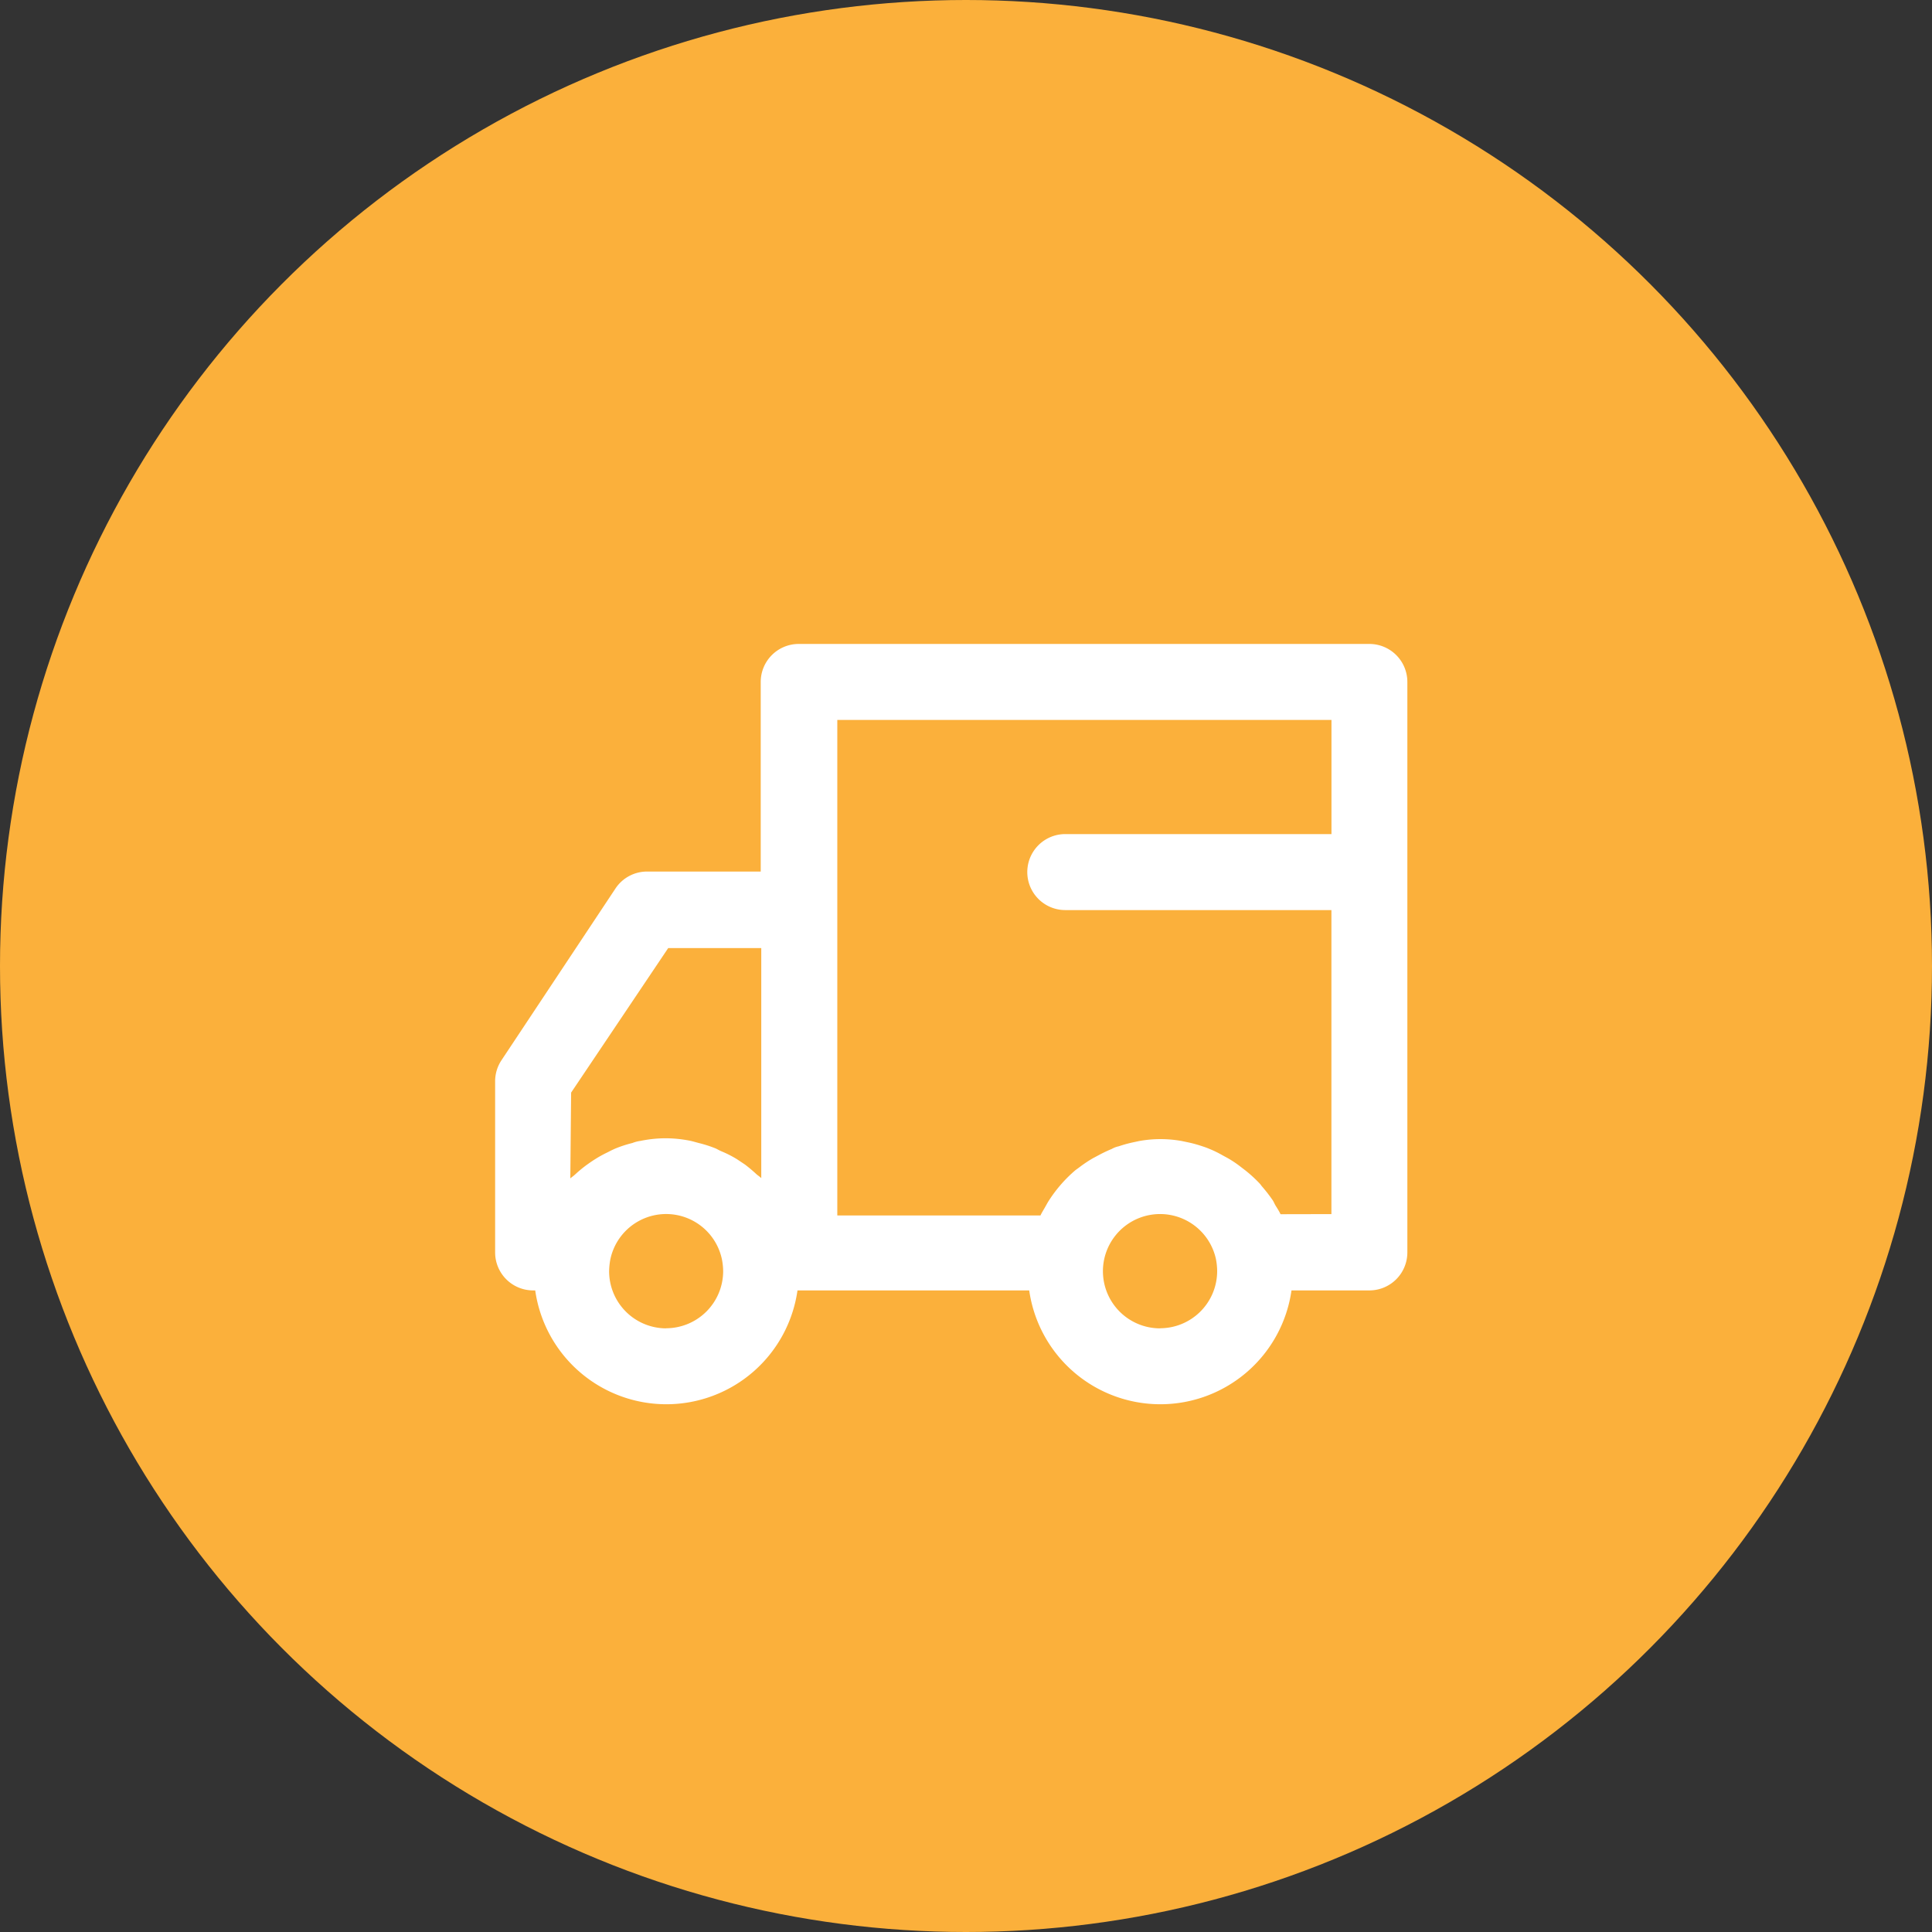 <svg xmlns="http://www.w3.org/2000/svg" width="36" height="36" viewBox="0 0 36 36">
  <rect x="0" y="0" width="36" height="36" fill="#333333" stroke="none"/>
  <g id="active" transform="translate(0.225)">
    <circle id="Ellipse_133" data-name="Ellipse 133" cx="18" cy="18" r="18" transform="translate(-0.225)" fill="#fbb03b"/>
    <path id="noun_delivery_1665162" d="M33.4,22.59H22.767a.708.708,0,0,0-.708.708v3.533H19.942a.706.706,0,0,0-.589.315l-2.124,3.2a.708.708,0,0,0-.119.393v3.189a.708.708,0,0,0,.708.708h.039a2.468,2.468,0,0,0,4.887,0h4.318a2.468,2.468,0,0,0,4.887,0H33.4a.708.708,0,0,0,.708-.708V23.3A.708.708,0,0,0,33.4,22.59ZM18.526,30.95l1.809-2.693h1.734v4.287c-.028-.028-.059-.047-.088-.072-.07-.065-.14-.124-.215-.181l-.15-.1a2.017,2.017,0,0,0-.258-.134c-.1-.041-.1-.052-.16-.075a2.3,2.3,0,0,0-.295-.093c-.049-.013-.1-.028-.147-.039a2.362,2.362,0,0,0-.47-.049,2.326,2.326,0,0,0-.468.049.641.641,0,0,0-.15.039,2.258,2.258,0,0,0-.292.093c-.057.023-.111.049-.165.078a2.171,2.171,0,0,0-.24.132c-.054.034-.106.07-.16.109a2.479,2.479,0,0,0-.2.165c-.062.057-.067.052-.1.083Zm1.77,4.393a1.065,1.065,0,0,1-1.062-1.062,1.313,1.313,0,0,1,.021-.214,1.062,1.062,0,0,1,2.083,0,1.189,1.189,0,0,1,.021.217A1.065,1.065,0,0,1,20.3,35.341Zm9.211,0a1.065,1.065,0,1,1,1.034-1.292,1.189,1.189,0,0,1,.023.217,1.065,1.065,0,0,1-1.057,1.073Zm2.238-2.127c-.023-.049-.054-.1-.083-.145s-.039-.078-.062-.114a2.887,2.887,0,0,0-.2-.258.432.432,0,0,1-.031-.041,2.488,2.488,0,0,0-.279-.258l-.085-.065a2.041,2.041,0,0,0-.233-.158l-.119-.065A1.9,1.9,0,0,0,30.422,32a1.361,1.361,0,0,0-.132-.049,2.3,2.3,0,0,0-.258-.072l-.124-.026a2.223,2.223,0,0,0-.8,0l-.121.026a2.344,2.344,0,0,0-.258.072A.433.433,0,0,0,28.6,32a2.558,2.558,0,0,0-.24.114l-.111.059a2.4,2.4,0,0,0-.258.173l-.065.047a2.559,2.559,0,0,0-.517.6l-.044.078c-.031.057-.067.111-.093.168H23.486V24.006h9.208v2.127H27.734a.708.708,0,0,0,0,1.416h4.959v5.665Z" transform="translate(-8.109 -10.591)" fill="#fff"/>
  </g>
</svg>
